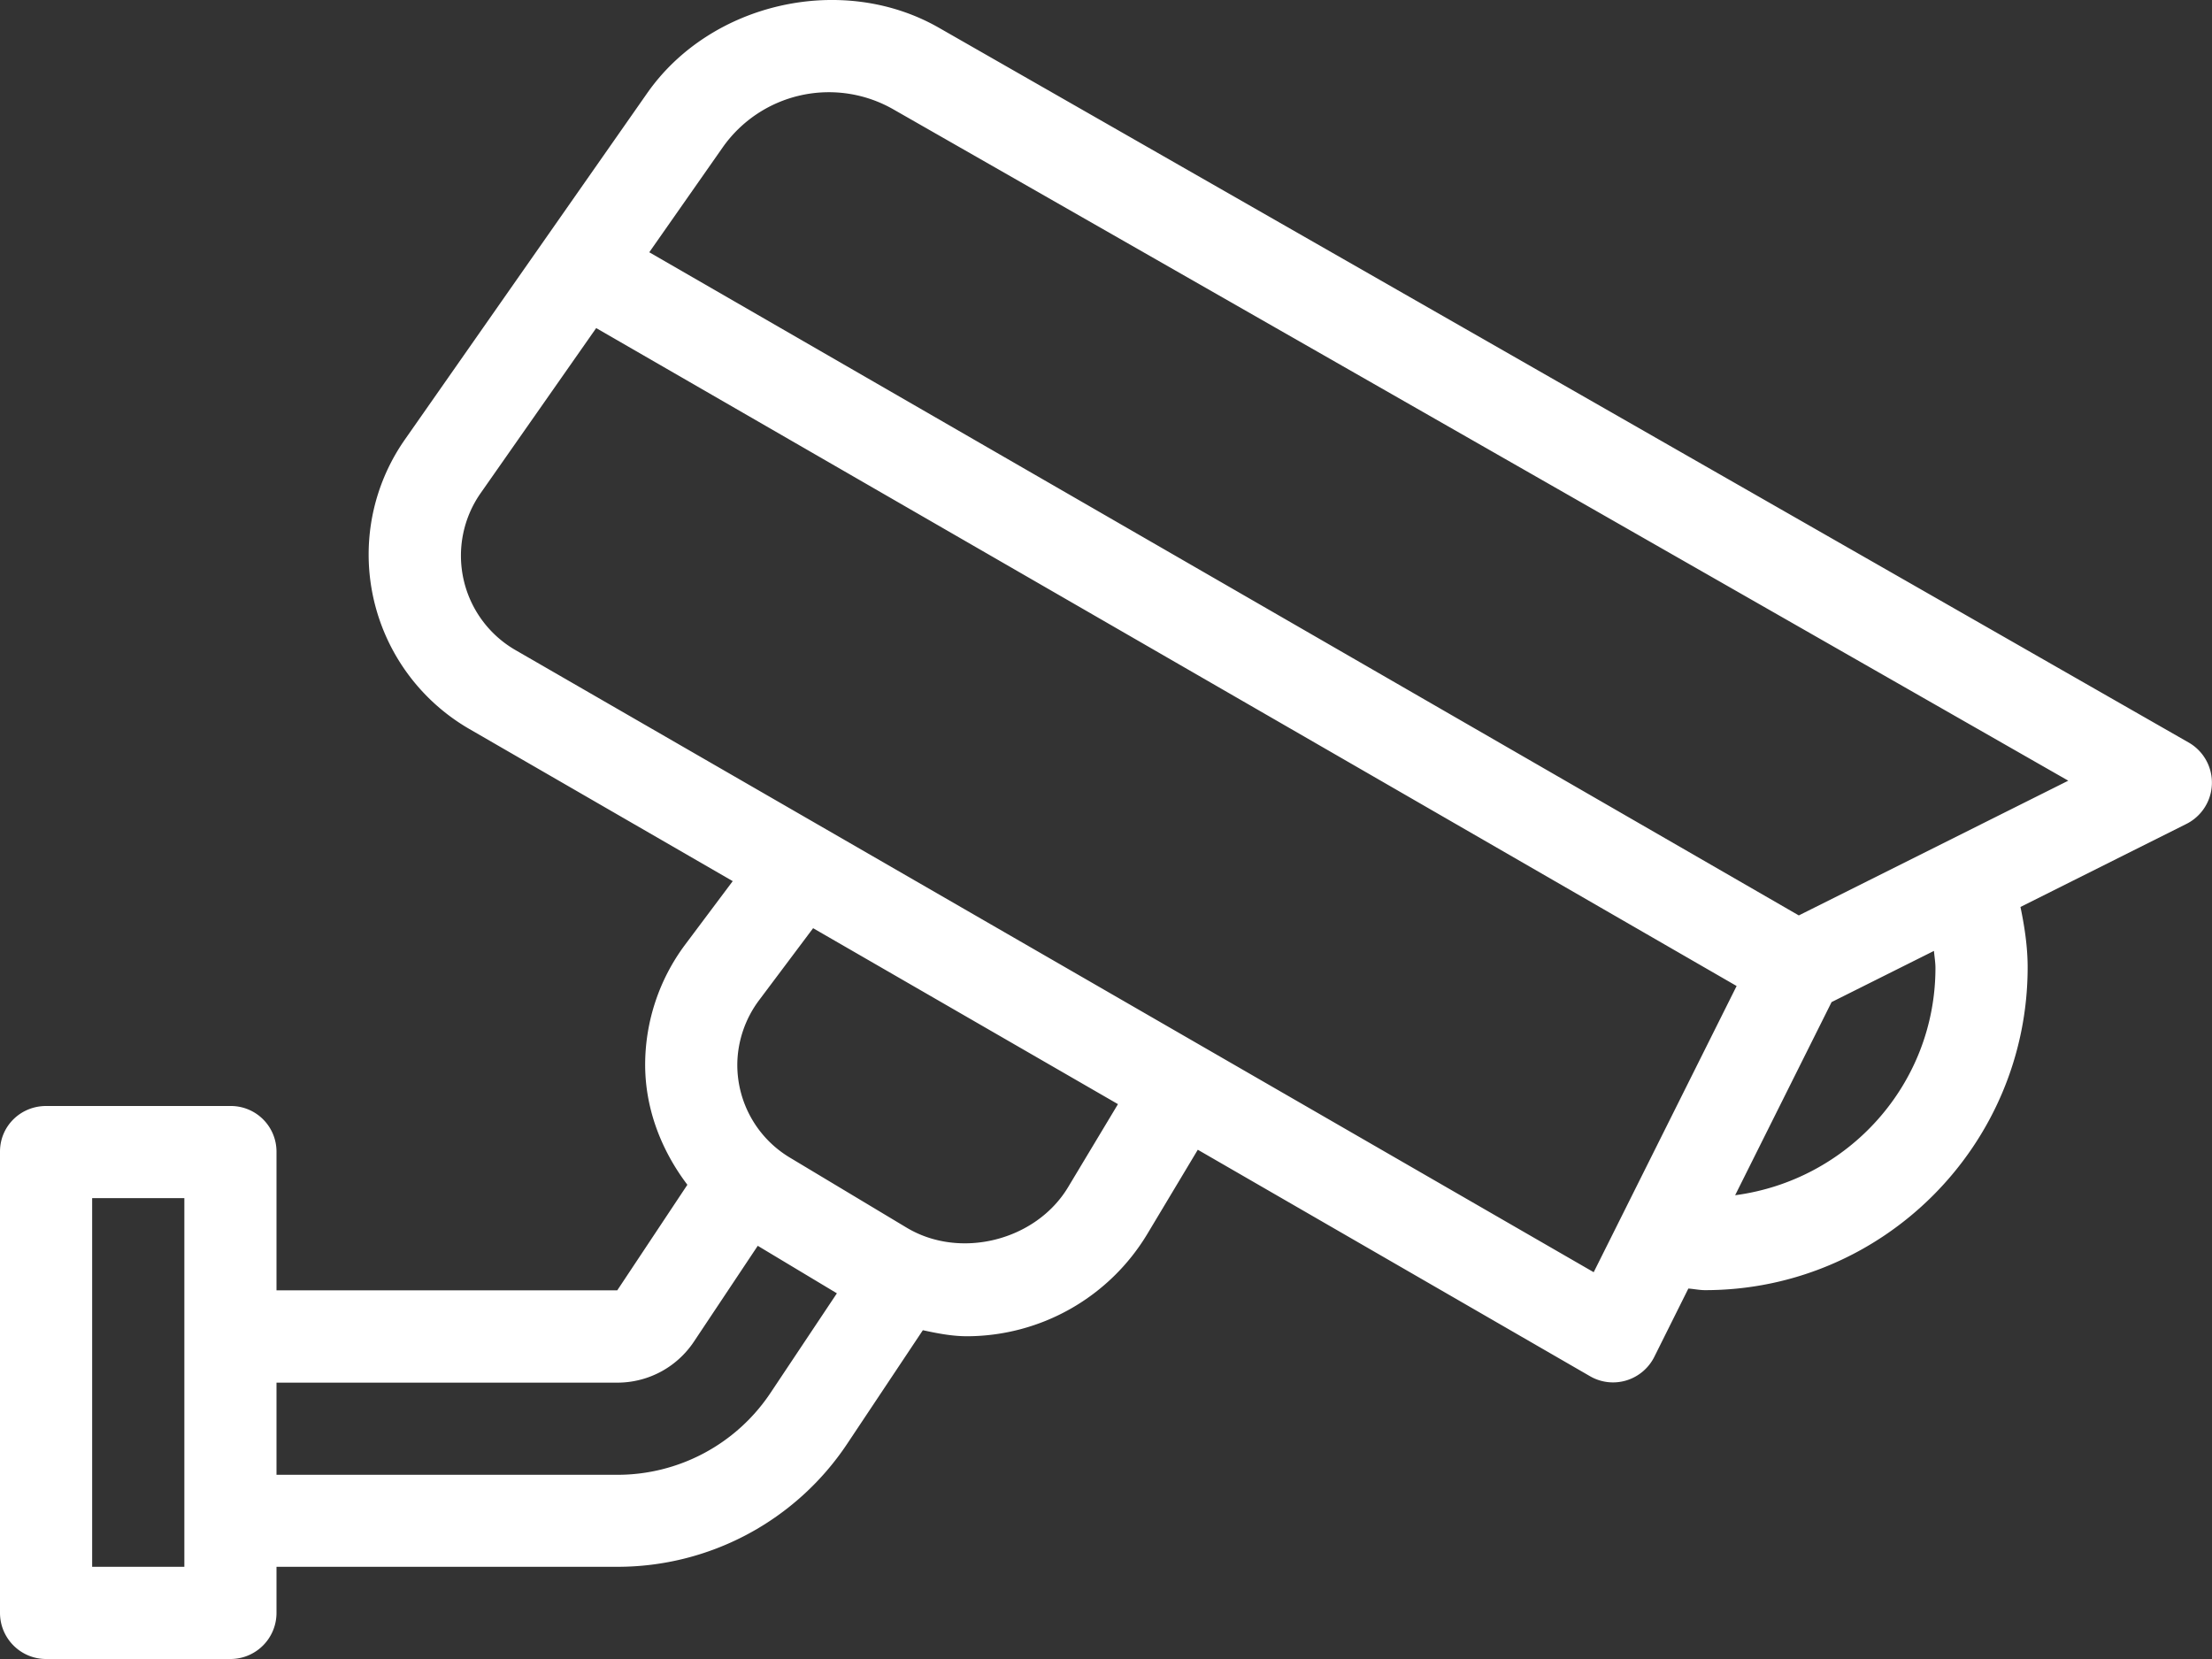 <svg width="44" height="33" fill="none" xmlns="http://www.w3.org/2000/svg"><rect width="100%" height="100%" fill="#333333" stroke="none"/><path d="M43.538 14.771L18.678.553C16.76-.546 14.136.046 12.872 1.855L8.056 8.74a3.986 3.986 0 00-.723 2.295 4.01 4.01 0 002 3.464l5.242 3.028-.947 1.264a4 4 0 00-.795 2.386c0 .88.322 1.706.84 2.39l-1.395 2.1H5.5v-2.76A.908.908 0 004.583 22H.917C.41 22 0 22.4 0 22.907v9.175c0 .507.41.918.917.918h3.666c.507 0 .917-.41.917-.918v-.916h6.778a5.487 5.487 0 004.576-2.45l1.503-2.256c.29.063.581.12.88.12a4.197 4.197 0 003.582-2.03l1.007-1.68 7.802 4.505a.913.913 0 00.722.084.921.921 0 00.556-.468l.678-1.36c.112.008.219.032.332.032 3.538 0 6.417-2.882 6.417-6.423 0-.389-.057-.79-.143-1.199l3.303-1.653a.919.919 0 00.045-1.617zM3.667 31.166H1.833v-7.333h1.834v7.333zm11.662-3.463a3.659 3.659 0 01-3.05 1.633H5.5v-1.833h6.778c.616 0 1.186-.306 1.526-.817l1.269-1.905 1.574.945-1.318 1.977zm5.918-4.09c-.64 1.067-2.15 1.447-3.216.805l-2.325-1.395a2.15 2.15 0 01-1.04-1.835c0-.46.153-.916.428-1.285l1.08-1.44 6.064 3.5-.991 1.65zm10.454 1.693L10.248 12.928a2.169 2.169 0 01-.69-3.115l2.301-3.287 22.685 13.087-2.843 5.693zm2.813-1.53l1.919-3.843 2.036-1.018c.01.112.03.229.03.338 0 2.322-1.742 4.226-3.985 4.522zm1.267-5.567L12.915 5.018l1.459-2.084a2.582 2.582 0 013.394-.76l23.373 13.355-5.36 2.68z" fill="#fff"/></svg>